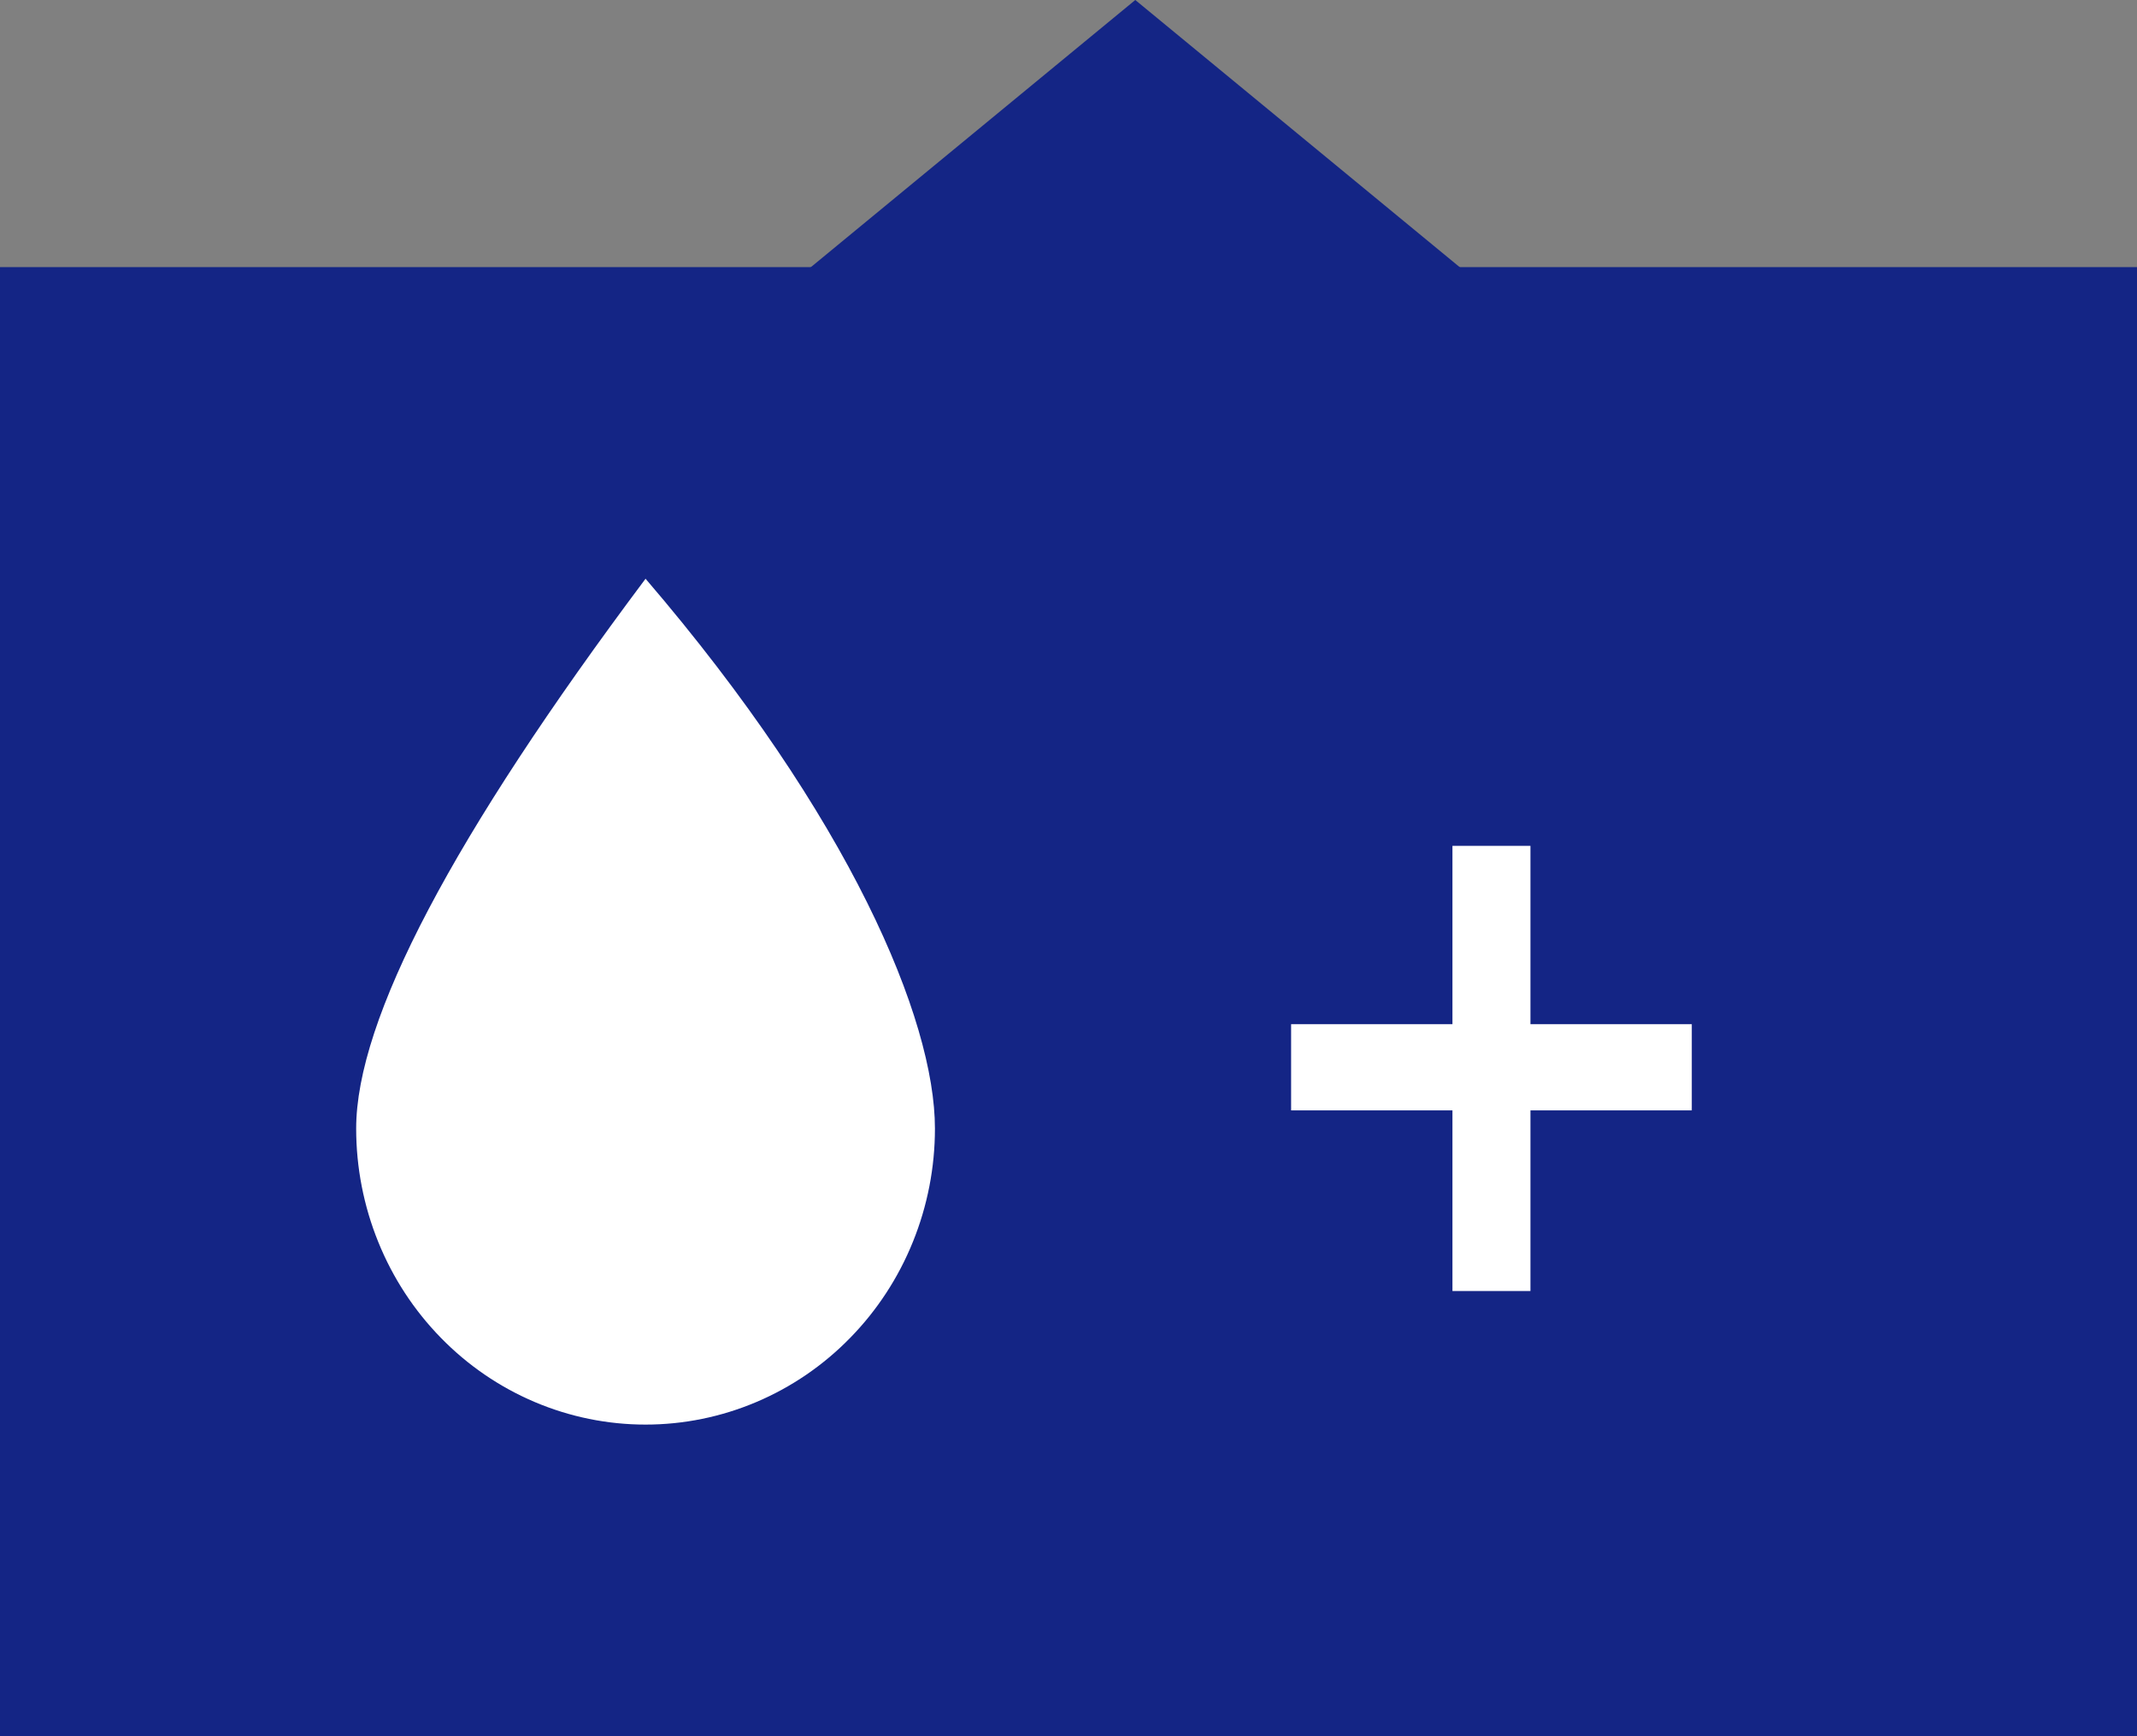 <svg width="48" height="39" viewBox="0 0 48 39" fill="none" xmlns="http://www.w3.org/2000/svg">
<rect x="0" y="0" width="48" height="39" fill="#808080" stroke="none"/>
<rect y="6" width="48" height="33" fill="#142585"/>
<path d="M29 23.006V24.942H32.624V29H34.376V24.942H38V23.006H34.376V19H32.624V23.006H29Z" fill="white"/>
<path d="M14.5 13C19.096 18.359 21 22.902 21 25.35C21 26.223 20.832 27.088 20.505 27.895C20.179 28.702 19.7 29.435 19.096 30.052C18.493 30.67 17.776 31.16 16.987 31.494C16.199 31.828 15.354 32 14.5 32C13.646 32 12.801 31.828 12.013 31.494C11.224 31.16 10.507 30.67 9.904 30.052C9.3 29.435 8.821 28.702 8.495 27.895C8.168 27.088 8 26.223 8 25.35C8 22.902 10.166 18.785 14.5 13Z" fill="white"/>
<path d="M34 7H18.889H17L25.5 0L34 7Z" fill="#142585"/>
</svg>

